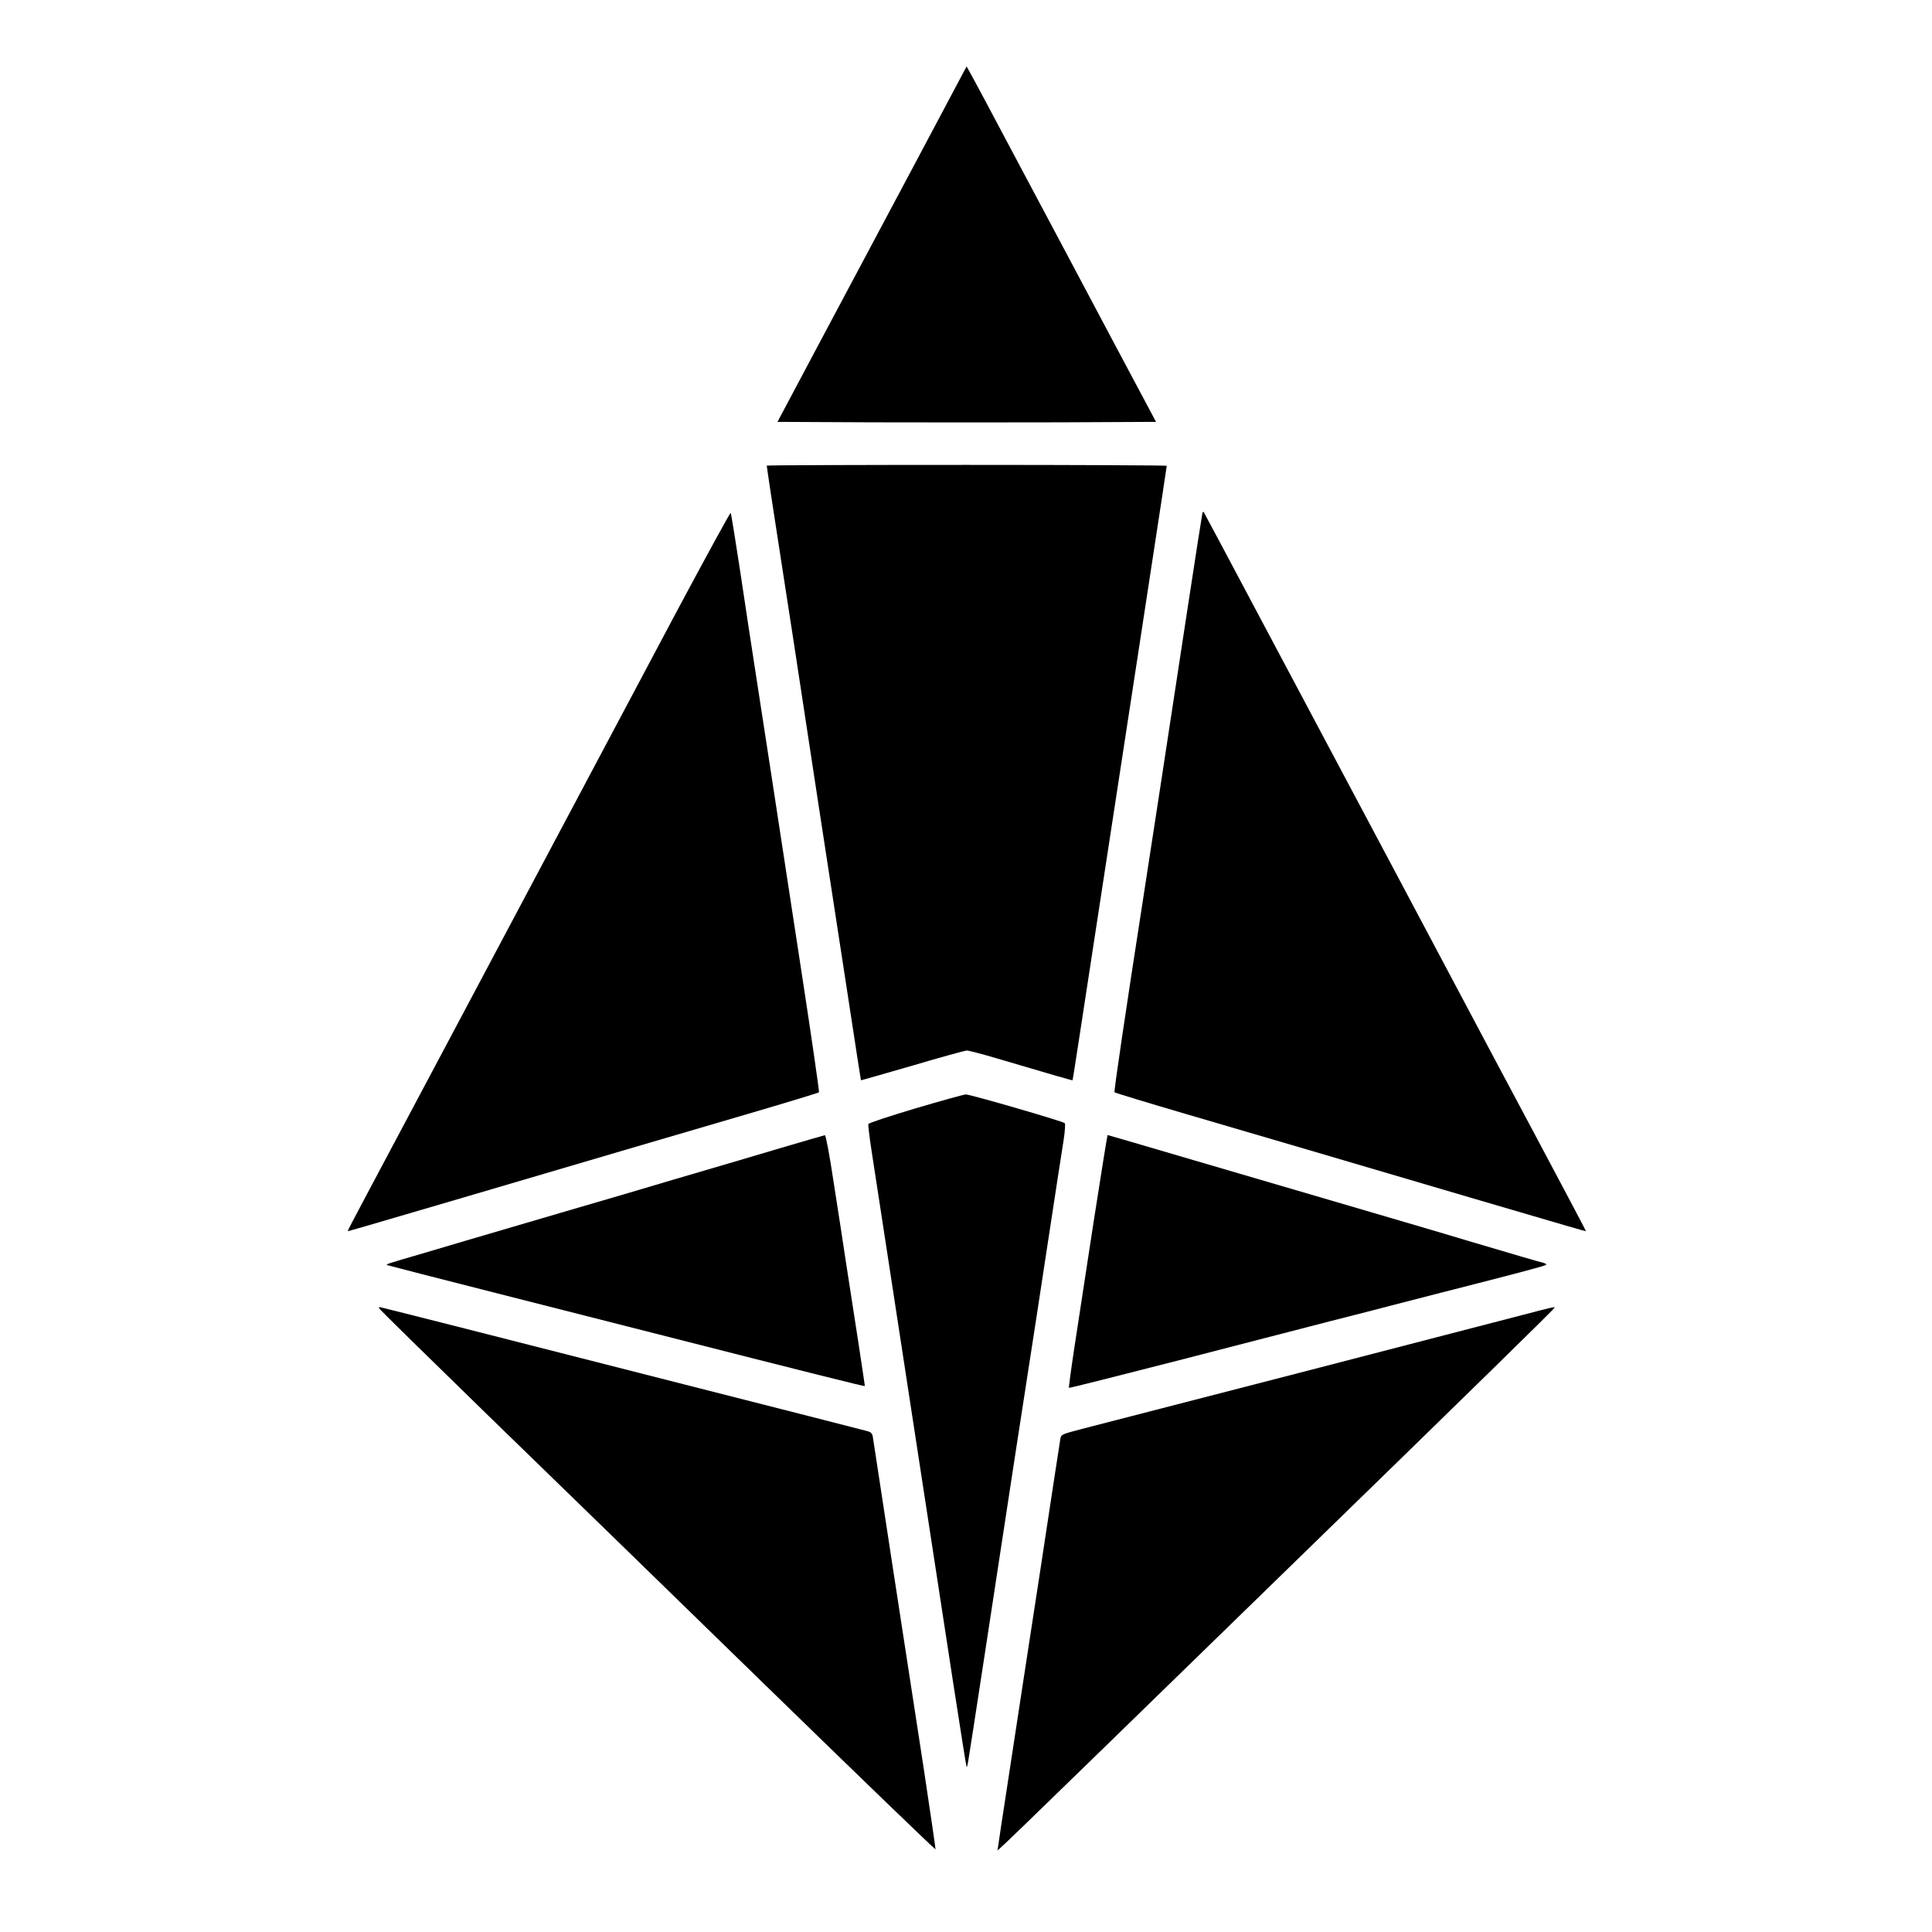 <?xml version="1.0" standalone="no"?>
<!DOCTYPE svg PUBLIC "-//W3C//DTD SVG 20010904//EN"
 "http://www.w3.org/TR/2001/REC-SVG-20010904/DTD/svg10.dtd">
<svg version="1.0" xmlns="http://www.w3.org/2000/svg"
 width="1280pt" height="1280pt" viewBox="0 0 1280 1280"
 preserveAspectRatio="xMidYMid meet">
<g transform="translate(0,1280) scale(0.1,-0.1)"
fill="#000000" stroke="none">
<path d="M6065 11722 c-187 -350 -469 -880 -627 -1177 l-287 -540 630 -3 c347
-1 911 -1 1254 0 l624 3 -293 550 c-161 303 -433 816 -606 1140 -172 325 -323
607 -335 627 l-21 38 -339 -638z"/>
<path d="M5080 9715 c0 -8 49 -334 70 -465 11 -69 58 -375 105 -680 83 -548
253 -1660 382 -2495 36 -236 66 -431 67 -432 1 -1 154 43 341 97 186 55 349
100 361 100 12 0 104 -24 205 -54 358 -106 493 -145 495 -143 2 2 35 220 239
1552 58 380 148 967 200 1305 164 1073 185 1208 185 1214 0 3 -596 6 -1325 6
-729 0 -1325 -2 -1325 -5z"/>
<path d="M4485 8752 c-502 -944 -1092 -2054 -1545 -2907 -217 -407 -449 -843
-516 -970 -67 -126 -122 -231 -121 -232 2 -1 87 23 767 223 179 53 422 124
540 159 118 35 361 106 540 159 179 52 538 158 798 234 260 76 475 142 478
145 3 3 -49 363 -116 799 -67 436 -157 1027 -201 1313 -44 286 -95 619 -114
740 -19 121 -60 391 -91 600 -32 209 -60 383 -63 387 -3 4 -163 -289 -356
-650z"/>
<path d="M7966 9399 c-2 -8 -48 -300 -101 -649 -130 -853 -248 -1627 -290
-1895 -120 -772 -196 -1287 -191 -1292 3 -3 218 -69 478 -145 260 -76 619
-182 798 -234 179 -53 422 -124 540 -159 118 -35 361 -106 540 -159 680 -200
765 -224 767 -223 1 1 -54 106 -121 232 -67 127 -297 559 -511 960 -364 687
-779 1466 -1563 2940 -184 347 -336 632 -338 634 -2 2 -6 -2 -8 -10z"/>
<path d="M6066 5457 c-170 -51 -311 -97 -313 -104 -2 -6 7 -85 21 -175 14 -90
64 -415 111 -723 47 -308 94 -616 105 -685 11 -69 58 -377 105 -685 179 -1172
305 -1989 309 -1992 2 -2 6 11 9 29 7 34 181 1173 312 2033 42 270 84 546 95
615 11 69 63 406 115 750 52 344 103 671 112 728 9 61 12 106 7 111 -14 13
-628 191 -655 190 -13 0 -163 -42 -333 -92z"/>
<path d="M5155 5189 c-165 -49 -401 -119 -525 -155 -124 -36 -252 -74 -285
-84 -33 -10 -316 -94 -630 -185 -313 -92 -597 -175 -630 -185 -33 -10 -154
-46 -270 -80 -271 -79 -263 -76 -245 -83 8 -3 335 -87 725 -186 391 -99 863
-219 1050 -267 1020 -260 1385 -351 1385 -347 0 7 -75 501 -125 818 -18 121
-55 361 -82 533 -27 181 -52 312 -58 311 -5 -1 -145 -41 -310 -90z"/>
<path d="M7246 4708 c-48 -315 -106 -691 -128 -836 -22 -145 -38 -265 -36
-267 2 -2 325 79 718 180 393 102 848 219 1010 261 162 41 345 88 405 104 61
16 209 54 330 85 523 133 691 178 698 185 5 4 -4 10 -20 14 -26 6 -190 54
-483 141 -63 19 -254 76 -425 126 -170 50 -440 129 -600 176 -159 47 -387 113
-505 148 -118 35 -362 106 -542 159 -180 53 -328 96 -330 96 -2 0 -43 -258
-92 -572z"/>
<path d="M2511 4133 c0 -5 321 -319 712 -700 392 -380 1221 -1187 1842 -1792
622 -606 1131 -1097 1133 -1093 1 4 -34 242 -77 528 -44 285 -137 888 -206
1339 -69 451 -128 837 -131 857 -5 33 -10 39 -44 48 -20 5 -194 50 -386 99
-603 153 -1142 291 -1339 341 -562 144 -1493 380 -1498 380 -4 0 -7 -3 -6 -7z"/>
<path d="M10095 4090 c-99 -26 -767 -199 -1485 -385 -718 -185 -1367 -353
-1442 -372 -136 -36 -138 -36 -143 -67 -3 -17 -62 -400 -130 -851 -69 -451
-162 -1053 -205 -1338 -44 -285 -80 -524 -80 -529 0 -13 -148 -157 1755 1696
1453 1414 1935 1886 1935 1893 0 6 -30 -1 -205 -47z"/>
</g>
</svg>
